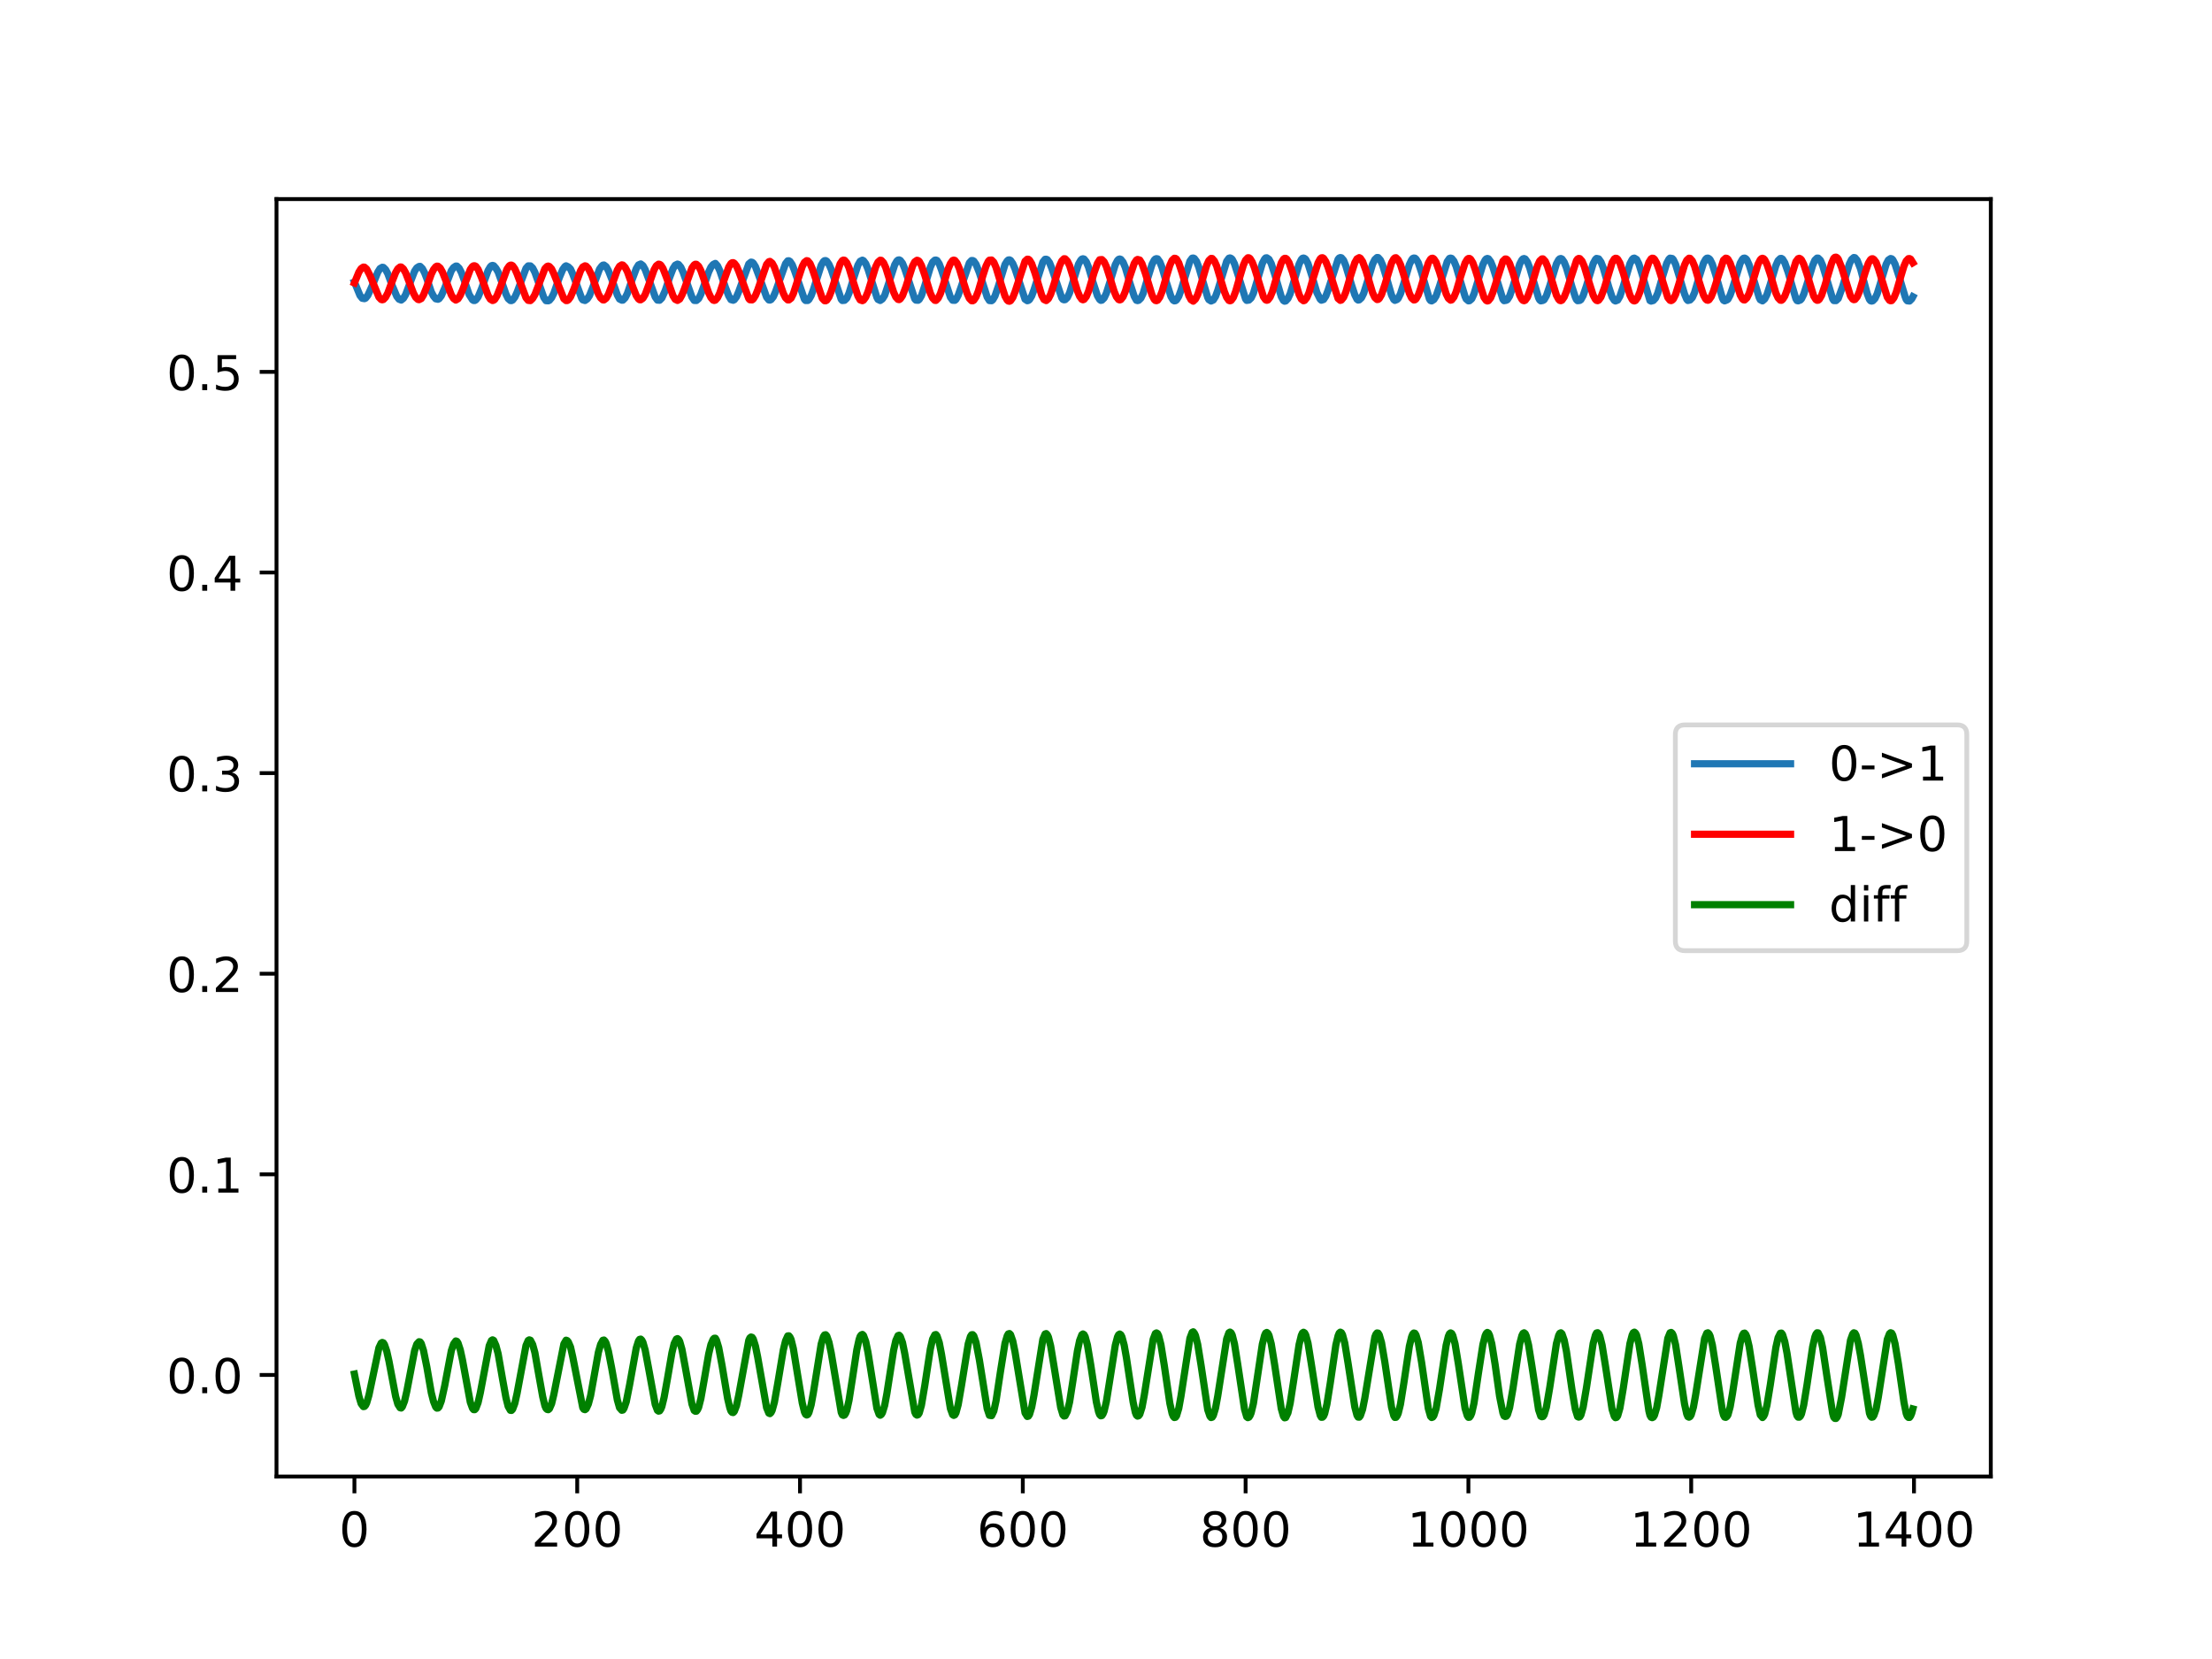 <?xml version="1.0" encoding="utf-8" standalone="no"?>
<!DOCTYPE svg PUBLIC "-//W3C//DTD SVG 1.1//EN"
  "http://www.w3.org/Graphics/SVG/1.1/DTD/svg11.dtd">
<!-- Created with matplotlib (https://matplotlib.org/) -->
<svg height="345.6pt" version="1.1" viewBox="0 0 460.8 345.6" width="460.8pt" xmlns="http://www.w3.org/2000/svg" xmlns:xlink="http://www.w3.org/1999/xlink">
 <defs>
  <style type="text/css">
*{stroke-linecap:butt;stroke-linejoin:round;}
  </style>
 </defs>
 <g id="figure_1">
  <g id="patch_1">
   <path d="M 0 345.6 
L 460.8 345.6 
L 460.8 0 
L 0 0 
z
" style="fill:#ffffff;"/>
  </g>
  <g id="axes_1">
   <g id="patch_2">
    <path d="M 57.6 307.584 
L 414.72 307.584 
L 414.72 41.472 
L 57.6 41.472 
z
" style="fill:#ffffff;"/>
   </g>
   <g id="matplotlib.axis_1">
    <g id="xtick_1">
     <g id="line2d_1">
      <defs>
       <path d="M 0 0 
L 0 3.5 
" id="mbaac22ae26" style="stroke:#000000;stroke-width:0.8;"/>
      </defs>
      <g>
       <use style="stroke:#000000;stroke-width:0.8;" x="73.833" xlink:href="#mbaac22ae26" y="307.584"/>
      </g>
     </g>
     <g id="text_1">
      <!-- 0 -->
      <defs>
       <path d="M 31.781 66.406 
Q 24.172 66.406 20.328 58.906 
Q 16.5 51.422 16.5 36.375 
Q 16.5 21.391 20.328 13.891 
Q 24.172 6.391 31.781 6.391 
Q 39.453 6.391 43.281 13.891 
Q 47.125 21.391 47.125 36.375 
Q 47.125 51.422 43.281 58.906 
Q 39.453 66.406 31.781 66.406 
z
M 31.781 74.219 
Q 44.047 74.219 50.516 64.516 
Q 56.984 54.828 56.984 36.375 
Q 56.984 17.969 50.516 8.266 
Q 44.047 -1.422 31.781 -1.422 
Q 19.531 -1.422 13.062 8.266 
Q 6.594 17.969 6.594 36.375 
Q 6.594 54.828 13.062 64.516 
Q 19.531 74.219 31.781 74.219 
z
" id="DejaVuSans-48"/>
      </defs>
      <g transform="translate(70.651 322.182)scale(0.1 -0.1)">
       <use xlink:href="#DejaVuSans-48"/>
      </g>
     </g>
    </g>
    <g id="xtick_2">
     <g id="line2d_2">
      <g>
       <use style="stroke:#000000;stroke-width:0.8;" x="120.245" xlink:href="#mbaac22ae26" y="307.584"/>
      </g>
     </g>
     <g id="text_2">
      <!-- 200 -->
      <defs>
       <path d="M 19.188 8.297 
L 53.609 8.297 
L 53.609 0 
L 7.328 0 
L 7.328 8.297 
Q 12.938 14.109 22.625 23.891 
Q 32.328 33.688 34.812 36.531 
Q 39.547 41.844 41.422 45.531 
Q 43.312 49.219 43.312 52.781 
Q 43.312 58.594 39.234 62.25 
Q 35.156 65.922 28.609 65.922 
Q 23.969 65.922 18.812 64.312 
Q 13.672 62.703 7.812 59.422 
L 7.812 69.391 
Q 13.766 71.781 18.938 73 
Q 24.125 74.219 28.422 74.219 
Q 39.75 74.219 46.484 68.547 
Q 53.219 62.891 53.219 53.422 
Q 53.219 48.922 51.531 44.891 
Q 49.859 40.875 45.406 35.406 
Q 44.188 33.984 37.641 27.219 
Q 31.109 20.453 19.188 8.297 
z
" id="DejaVuSans-50"/>
      </defs>
      <g transform="translate(110.701 322.182)scale(0.1 -0.1)">
       <use xlink:href="#DejaVuSans-50"/>
       <use x="63.623" xlink:href="#DejaVuSans-48"/>
       <use x="127.246" xlink:href="#DejaVuSans-48"/>
      </g>
     </g>
    </g>
    <g id="xtick_3">
     <g id="line2d_3">
      <g>
       <use style="stroke:#000000;stroke-width:0.8;" x="166.657" xlink:href="#mbaac22ae26" y="307.584"/>
      </g>
     </g>
     <g id="text_3">
      <!-- 400 -->
      <defs>
       <path d="M 37.797 64.312 
L 12.891 25.391 
L 37.797 25.391 
z
M 35.203 72.906 
L 47.609 72.906 
L 47.609 25.391 
L 58.016 25.391 
L 58.016 17.188 
L 47.609 17.188 
L 47.609 0 
L 37.797 0 
L 37.797 17.188 
L 4.891 17.188 
L 4.891 26.703 
z
" id="DejaVuSans-52"/>
      </defs>
      <g transform="translate(157.114 322.182)scale(0.1 -0.1)">
       <use xlink:href="#DejaVuSans-52"/>
       <use x="63.623" xlink:href="#DejaVuSans-48"/>
       <use x="127.246" xlink:href="#DejaVuSans-48"/>
      </g>
     </g>
    </g>
    <g id="xtick_4">
     <g id="line2d_4">
      <g>
       <use style="stroke:#000000;stroke-width:0.8;" x="213.07" xlink:href="#mbaac22ae26" y="307.584"/>
      </g>
     </g>
     <g id="text_4">
      <!-- 600 -->
      <defs>
       <path d="M 33.016 40.375 
Q 26.375 40.375 22.484 35.828 
Q 18.609 31.297 18.609 23.391 
Q 18.609 15.531 22.484 10.953 
Q 26.375 6.391 33.016 6.391 
Q 39.656 6.391 43.531 10.953 
Q 47.406 15.531 47.406 23.391 
Q 47.406 31.297 43.531 35.828 
Q 39.656 40.375 33.016 40.375 
z
M 52.594 71.297 
L 52.594 62.312 
Q 48.875 64.062 45.094 64.984 
Q 41.312 65.922 37.594 65.922 
Q 27.828 65.922 22.672 59.328 
Q 17.531 52.734 16.797 39.406 
Q 19.672 43.656 24.016 45.922 
Q 28.375 48.188 33.594 48.188 
Q 44.578 48.188 50.953 41.516 
Q 57.328 34.859 57.328 23.391 
Q 57.328 12.156 50.688 5.359 
Q 44.047 -1.422 33.016 -1.422 
Q 20.359 -1.422 13.672 8.266 
Q 6.984 17.969 6.984 36.375 
Q 6.984 53.656 15.188 63.938 
Q 23.391 74.219 37.203 74.219 
Q 40.922 74.219 44.703 73.484 
Q 48.484 72.75 52.594 71.297 
z
" id="DejaVuSans-54"/>
      </defs>
      <g transform="translate(203.526 322.182)scale(0.1 -0.1)">
       <use xlink:href="#DejaVuSans-54"/>
       <use x="63.623" xlink:href="#DejaVuSans-48"/>
       <use x="127.246" xlink:href="#DejaVuSans-48"/>
      </g>
     </g>
    </g>
    <g id="xtick_5">
     <g id="line2d_5">
      <g>
       <use style="stroke:#000000;stroke-width:0.8;" x="259.482" xlink:href="#mbaac22ae26" y="307.584"/>
      </g>
     </g>
     <g id="text_5">
      <!-- 800 -->
      <defs>
       <path d="M 31.781 34.625 
Q 24.75 34.625 20.719 30.859 
Q 16.703 27.094 16.703 20.516 
Q 16.703 13.922 20.719 10.156 
Q 24.75 6.391 31.781 6.391 
Q 38.812 6.391 42.859 10.172 
Q 46.922 13.969 46.922 20.516 
Q 46.922 27.094 42.891 30.859 
Q 38.875 34.625 31.781 34.625 
z
M 21.922 38.812 
Q 15.578 40.375 12.031 44.719 
Q 8.5 49.078 8.5 55.328 
Q 8.5 64.062 14.719 69.141 
Q 20.953 74.219 31.781 74.219 
Q 42.672 74.219 48.875 69.141 
Q 55.078 64.062 55.078 55.328 
Q 55.078 49.078 51.531 44.719 
Q 48 40.375 41.703 38.812 
Q 48.828 37.156 52.797 32.312 
Q 56.781 27.484 56.781 20.516 
Q 56.781 9.906 50.312 4.234 
Q 43.844 -1.422 31.781 -1.422 
Q 19.734 -1.422 13.25 4.234 
Q 6.781 9.906 6.781 20.516 
Q 6.781 27.484 10.781 32.312 
Q 14.797 37.156 21.922 38.812 
z
M 18.312 54.391 
Q 18.312 48.734 21.844 45.562 
Q 25.391 42.391 31.781 42.391 
Q 38.141 42.391 41.719 45.562 
Q 45.312 48.734 45.312 54.391 
Q 45.312 60.062 41.719 63.234 
Q 38.141 66.406 31.781 66.406 
Q 25.391 66.406 21.844 63.234 
Q 18.312 60.062 18.312 54.391 
z
" id="DejaVuSans-56"/>
      </defs>
      <g transform="translate(249.938 322.182)scale(0.1 -0.1)">
       <use xlink:href="#DejaVuSans-56"/>
       <use x="63.623" xlink:href="#DejaVuSans-48"/>
       <use x="127.246" xlink:href="#DejaVuSans-48"/>
      </g>
     </g>
    </g>
    <g id="xtick_6">
     <g id="line2d_6">
      <g>
       <use style="stroke:#000000;stroke-width:0.8;" x="305.895" xlink:href="#mbaac22ae26" y="307.584"/>
      </g>
     </g>
     <g id="text_6">
      <!-- 1000 -->
      <defs>
       <path d="M 12.406 8.297 
L 28.516 8.297 
L 28.516 63.922 
L 10.984 60.406 
L 10.984 69.391 
L 28.422 72.906 
L 38.281 72.906 
L 38.281 8.297 
L 54.391 8.297 
L 54.391 0 
L 12.406 0 
z
" id="DejaVuSans-49"/>
      </defs>
      <g transform="translate(293.17 322.182)scale(0.1 -0.1)">
       <use xlink:href="#DejaVuSans-49"/>
       <use x="63.623" xlink:href="#DejaVuSans-48"/>
       <use x="127.246" xlink:href="#DejaVuSans-48"/>
       <use x="190.869" xlink:href="#DejaVuSans-48"/>
      </g>
     </g>
    </g>
    <g id="xtick_7">
     <g id="line2d_7">
      <g>
       <use style="stroke:#000000;stroke-width:0.8;" x="352.307" xlink:href="#mbaac22ae26" y="307.584"/>
      </g>
     </g>
     <g id="text_7">
      <!-- 1200 -->
      <g transform="translate(339.582 322.182)scale(0.1 -0.1)">
       <use xlink:href="#DejaVuSans-49"/>
       <use x="63.623" xlink:href="#DejaVuSans-50"/>
       <use x="127.246" xlink:href="#DejaVuSans-48"/>
       <use x="190.869" xlink:href="#DejaVuSans-48"/>
      </g>
     </g>
    </g>
    <g id="xtick_8">
     <g id="line2d_8">
      <g>
       <use style="stroke:#000000;stroke-width:0.8;" x="398.719" xlink:href="#mbaac22ae26" y="307.584"/>
      </g>
     </g>
     <g id="text_8">
      <!-- 1400 -->
      <g transform="translate(385.994 322.182)scale(0.1 -0.1)">
       <use xlink:href="#DejaVuSans-49"/>
       <use x="63.623" xlink:href="#DejaVuSans-52"/>
       <use x="127.246" xlink:href="#DejaVuSans-48"/>
       <use x="190.869" xlink:href="#DejaVuSans-48"/>
      </g>
     </g>
    </g>
   </g>
   <g id="matplotlib.axis_2">
    <g id="ytick_1">
     <g id="line2d_9">
      <defs>
       <path d="M 0 0 
L -3.5 0 
" id="m79d0e2715f" style="stroke:#000000;stroke-width:0.8;"/>
      </defs>
      <g>
       <use style="stroke:#000000;stroke-width:0.8;" x="57.6" xlink:href="#m79d0e2715f" y="286.429"/>
      </g>
     </g>
     <g id="text_9">
      <!-- 0.0 -->
      <defs>
       <path d="M 10.688 12.406 
L 21 12.406 
L 21 0 
L 10.688 0 
z
" id="DejaVuSans-46"/>
      </defs>
      <g transform="translate(34.697 290.228)scale(0.1 -0.1)">
       <use xlink:href="#DejaVuSans-48"/>
       <use x="63.623" xlink:href="#DejaVuSans-46"/>
       <use x="95.41" xlink:href="#DejaVuSans-48"/>
      </g>
     </g>
    </g>
    <g id="ytick_2">
     <g id="line2d_10">
      <g>
       <use style="stroke:#000000;stroke-width:0.8;" x="57.6" xlink:href="#m79d0e2715f" y="244.638"/>
      </g>
     </g>
     <g id="text_10">
      <!-- 0.1 -->
      <g transform="translate(34.697 248.437)scale(0.1 -0.1)">
       <use xlink:href="#DejaVuSans-48"/>
       <use x="63.623" xlink:href="#DejaVuSans-46"/>
       <use x="95.41" xlink:href="#DejaVuSans-49"/>
      </g>
     </g>
    </g>
    <g id="ytick_3">
     <g id="line2d_11">
      <g>
       <use style="stroke:#000000;stroke-width:0.8;" x="57.6" xlink:href="#m79d0e2715f" y="202.846"/>
      </g>
     </g>
     <g id="text_11">
      <!-- 0.2 -->
      <g transform="translate(34.697 206.646)scale(0.1 -0.1)">
       <use xlink:href="#DejaVuSans-48"/>
       <use x="63.623" xlink:href="#DejaVuSans-46"/>
       <use x="95.41" xlink:href="#DejaVuSans-50"/>
      </g>
     </g>
    </g>
    <g id="ytick_4">
     <g id="line2d_12">
      <g>
       <use style="stroke:#000000;stroke-width:0.8;" x="57.6" xlink:href="#m79d0e2715f" y="161.055"/>
      </g>
     </g>
     <g id="text_12">
      <!-- 0.3 -->
      <defs>
       <path d="M 40.578 39.312 
Q 47.656 37.797 51.625 33 
Q 55.609 28.219 55.609 21.188 
Q 55.609 10.406 48.188 4.484 
Q 40.766 -1.422 27.094 -1.422 
Q 22.516 -1.422 17.656 -0.516 
Q 12.797 0.391 7.625 2.203 
L 7.625 11.719 
Q 11.719 9.328 16.594 8.109 
Q 21.484 6.891 26.812 6.891 
Q 36.078 6.891 40.938 10.547 
Q 45.797 14.203 45.797 21.188 
Q 45.797 27.641 41.281 31.266 
Q 36.766 34.906 28.719 34.906 
L 20.219 34.906 
L 20.219 43.016 
L 29.109 43.016 
Q 36.375 43.016 40.234 45.922 
Q 44.094 48.828 44.094 54.297 
Q 44.094 59.906 40.109 62.906 
Q 36.141 65.922 28.719 65.922 
Q 24.656 65.922 20.016 65.031 
Q 15.375 64.156 9.812 62.312 
L 9.812 71.094 
Q 15.438 72.656 20.344 73.438 
Q 25.25 74.219 29.594 74.219 
Q 40.828 74.219 47.359 69.109 
Q 53.906 64.016 53.906 55.328 
Q 53.906 49.266 50.438 45.094 
Q 46.969 40.922 40.578 39.312 
z
" id="DejaVuSans-51"/>
      </defs>
      <g transform="translate(34.697 164.854)scale(0.1 -0.1)">
       <use xlink:href="#DejaVuSans-48"/>
       <use x="63.623" xlink:href="#DejaVuSans-46"/>
       <use x="95.41" xlink:href="#DejaVuSans-51"/>
      </g>
     </g>
    </g>
    <g id="ytick_5">
     <g id="line2d_13">
      <g>
       <use style="stroke:#000000;stroke-width:0.8;" x="57.6" xlink:href="#m79d0e2715f" y="119.264"/>
      </g>
     </g>
     <g id="text_13">
      <!-- 0.4 -->
      <g transform="translate(34.697 123.063)scale(0.1 -0.1)">
       <use xlink:href="#DejaVuSans-48"/>
       <use x="63.623" xlink:href="#DejaVuSans-46"/>
       <use x="95.41" xlink:href="#DejaVuSans-52"/>
      </g>
     </g>
    </g>
    <g id="ytick_6">
     <g id="line2d_14">
      <g>
       <use style="stroke:#000000;stroke-width:0.8;" x="57.6" xlink:href="#m79d0e2715f" y="77.473"/>
      </g>
     </g>
     <g id="text_14">
      <!-- 0.5 -->
      <defs>
       <path d="M 10.797 72.906 
L 49.516 72.906 
L 49.516 64.594 
L 19.828 64.594 
L 19.828 46.734 
Q 21.969 47.469 24.109 47.828 
Q 26.266 48.188 28.422 48.188 
Q 40.625 48.188 47.75 41.5 
Q 54.891 34.812 54.891 23.391 
Q 54.891 11.625 47.562 5.094 
Q 40.234 -1.422 26.906 -1.422 
Q 22.312 -1.422 17.547 -0.641 
Q 12.797 0.141 7.719 1.703 
L 7.719 11.625 
Q 12.109 9.234 16.797 8.062 
Q 21.484 6.891 26.703 6.891 
Q 35.156 6.891 40.078 11.328 
Q 45.016 15.766 45.016 23.391 
Q 45.016 31 40.078 35.438 
Q 35.156 39.891 26.703 39.891 
Q 22.75 39.891 18.812 39.016 
Q 14.891 38.141 10.797 36.281 
z
" id="DejaVuSans-53"/>
      </defs>
      <g transform="translate(34.697 81.272)scale(0.1 -0.1)">
       <use xlink:href="#DejaVuSans-48"/>
       <use x="63.623" xlink:href="#DejaVuSans-46"/>
       <use x="95.41" xlink:href="#DejaVuSans-53"/>
      </g>
     </g>
    </g>
   </g>
   <g id="line2d_15">
    <path clip-path="url(#pe786cd6c07)" d="M 73.833 58.748 
L 74.993 61.554 
L 75.457 62.136 
L 75.921 62.216 
L 76.153 62.117 
L 76.617 61.535 
L 77.082 60.544 
L 77.778 58.98 
L 78.706 56.681 
L 79.17 55.943 
L 79.634 55.678 
L 79.866 55.707 
L 80.33 56.16 
L 80.795 57.031 
L 81.723 59.534 
L 82.651 61.732 
L 83.115 62.327 
L 83.579 62.512 
L 84.043 62.149 
L 84.508 61.356 
L 85.204 59.487 
L 86.364 56.483 
L 86.828 55.799 
L 87.292 55.511 
L 87.524 55.491 
L 87.989 55.958 
L 88.453 56.837 
L 88.917 58.042 
L 89.845 60.813 
L 90.309 61.69 
L 90.773 62.25 
L 91.237 62.342 
L 91.469 62.233 
L 91.934 61.628 
L 92.63 60.048 
L 94.022 56.381 
L 94.486 55.735 
L 94.95 55.429 
L 95.182 55.43 
L 95.647 55.87 
L 96.111 56.757 
L 96.807 58.657 
L 97.735 61.367 
L 98.431 62.454 
L 98.663 62.597 
L 98.895 62.603 
L 99.127 62.473 
L 99.592 61.874 
L 100.288 60.209 
L 101.68 56.354 
L 102.144 55.576 
L 102.376 55.355 
L 102.608 55.292 
L 102.84 55.35 
L 103.305 55.88 
L 103.769 56.665 
L 104.465 58.596 
L 105.393 61.259 
L 105.857 62.207 
L 106.321 62.607 
L 106.553 62.62 
L 106.786 62.506 
L 107.25 61.911 
L 107.714 60.894 
L 109.57 55.899 
L 110.034 55.388 
L 110.499 55.391 
L 110.963 55.828 
L 111.427 56.73 
L 112.123 58.683 
L 113.283 61.965 
L 113.747 62.637 
L 114.211 62.665 
L 114.444 62.57 
L 114.908 62.024 
L 115.372 61.099 
L 116.532 57.799 
L 117.228 56.144 
L 117.692 55.506 
L 117.924 55.375 
L 118.389 55.597 
L 118.853 56.043 
L 119.317 57.089 
L 121.173 62.136 
L 121.405 62.465 
L 121.87 62.601 
L 122.334 62.279 
L 122.798 61.591 
L 123.494 59.847 
L 124.886 56.074 
L 125.35 55.442 
L 125.583 55.245 
L 125.815 55.206 
L 126.279 55.553 
L 126.743 56.38 
L 127.439 58.139 
L 128.599 61.453 
L 129.063 62.297 
L 129.528 62.531 
L 129.76 62.523 
L 130.224 62.057 
L 130.688 61.146 
L 131.616 58.435 
L 132.544 55.958 
L 133.009 55.189 
L 133.473 54.984 
L 133.937 55.33 
L 134.401 56.158 
L 135.329 58.669 
L 136.489 61.867 
L 136.954 62.518 
L 137.418 62.544 
L 137.882 62.079 
L 138.578 60.534 
L 139.506 57.769 
L 140.202 55.966 
L 140.667 55.243 
L 141.131 55.014 
L 141.363 55.097 
L 141.827 55.66 
L 142.291 56.671 
L 144.147 61.895 
L 144.612 62.583 
L 145.076 62.602 
L 145.54 62.215 
L 146.004 61.298 
L 146.7 59.365 
L 147.628 56.647 
L 148.093 55.662 
L 148.557 55.097 
L 149.021 54.873 
L 149.485 55.399 
L 149.949 56.392 
L 151.109 59.843 
L 151.806 61.637 
L 152.27 62.418 
L 152.734 62.547 
L 152.966 62.438 
L 153.43 61.825 
L 153.894 60.729 
L 155.983 54.982 
L 156.447 54.604 
L 156.679 54.642 
L 156.911 54.805 
L 157.375 55.549 
L 158.071 57.397 
L 159.696 61.908 
L 160.16 62.482 
L 160.392 62.51 
L 160.624 62.414 
L 161.088 61.836 
L 161.552 60.79 
L 163.641 54.929 
L 164.105 54.339 
L 164.337 54.325 
L 164.569 54.461 
L 165.033 55.146 
L 165.497 56.328 
L 167.586 62.362 
L 167.818 62.599 
L 168.282 62.59 
L 168.514 62.395 
L 168.978 61.589 
L 169.442 60.353 
L 171.067 55.258 
L 171.531 54.494 
L 171.763 54.307 
L 171.995 54.285 
L 172.227 54.408 
L 172.691 55.07 
L 173.155 56.113 
L 175.244 62.361 
L 175.476 62.605 
L 175.94 62.56 
L 176.404 62.123 
L 176.868 61.058 
L 177.796 58.064 
L 178.725 55.224 
L 179.189 54.427 
L 179.653 54.196 
L 179.885 54.31 
L 180.349 54.927 
L 180.813 56.057 
L 182.67 61.944 
L 182.902 62.377 
L 183.366 62.597 
L 183.83 62.274 
L 184.294 61.535 
L 184.99 59.455 
L 186.383 55.164 
L 186.847 54.36 
L 187.079 54.176 
L 187.311 54.138 
L 187.543 54.245 
L 188.007 54.849 
L 188.471 55.972 
L 190.56 62.277 
L 190.792 62.52 
L 191.256 62.554 
L 191.488 62.389 
L 191.952 61.6 
L 192.648 59.521 
L 193.809 55.665 
L 194.273 54.624 
L 194.737 54.201 
L 194.969 54.169 
L 195.201 54.268 
L 195.665 54.973 
L 196.129 56.206 
L 197.986 61.912 
L 198.45 62.546 
L 198.914 62.564 
L 199.146 62.374 
L 199.61 61.512 
L 200.306 59.524 
L 201.931 54.761 
L 202.395 54.271 
L 202.627 54.272 
L 202.859 54.391 
L 203.323 55.055 
L 204.019 56.806 
L 205.644 61.881 
L 206.108 62.61 
L 206.572 62.643 
L 206.804 62.471 
L 207.268 61.674 
L 207.964 59.657 
L 209.357 55.104 
L 209.821 54.361 
L 210.053 54.16 
L 210.285 54.132 
L 210.517 54.248 
L 210.981 54.913 
L 211.445 55.999 
L 213.534 62.332 
L 213.998 62.644 
L 214.23 62.592 
L 214.462 62.422 
L 214.926 61.65 
L 215.39 60.412 
L 217.247 54.589 
L 217.711 54.015 
L 217.943 53.999 
L 218.175 54.095 
L 218.639 54.726 
L 219.103 55.877 
L 221.192 62.063 
L 221.424 62.367 
L 221.656 62.454 
L 221.888 62.422 
L 222.352 61.984 
L 222.816 60.989 
L 223.513 58.753 
L 224.673 55.015 
L 225.137 54.214 
L 225.369 53.975 
L 225.601 53.907 
L 225.833 53.968 
L 226.297 54.544 
L 226.761 55.65 
L 227.69 58.793 
L 228.618 61.615 
L 229.082 62.392 
L 229.314 62.568 
L 229.546 62.532 
L 230.01 62.08 
L 230.474 61.084 
L 231.171 58.891 
L 232.331 55.144 
L 232.795 54.264 
L 233.027 54.028 
L 233.259 53.953 
L 233.491 54.034 
L 233.955 54.616 
L 234.42 55.71 
L 235.348 58.873 
L 236.276 61.717 
L 236.74 62.554 
L 236.972 62.618 
L 237.204 62.56 
L 237.668 62.112 
L 238.133 61.135 
L 239.061 58.03 
L 239.989 55.066 
L 240.453 54.18 
L 240.685 53.953 
L 240.917 53.881 
L 241.149 53.927 
L 241.613 54.559 
L 242.078 55.728 
L 243.006 58.893 
L 243.934 61.774 
L 244.398 62.532 
L 244.63 62.675 
L 244.862 62.645 
L 245.094 62.49 
L 245.559 61.737 
L 246.023 60.467 
L 247.879 54.409 
L 248.343 53.788 
L 248.575 53.75 
L 248.807 53.851 
L 249.271 54.475 
L 249.736 55.663 
L 250.664 58.869 
L 251.592 61.979 
L 251.824 62.421 
L 252.288 62.706 
L 252.752 62.499 
L 253.217 61.759 
L 253.681 60.487 
L 255.537 54.436 
L 256.001 53.794 
L 256.233 53.729 
L 256.465 53.817 
L 256.697 54.04 
L 257.162 54.941 
L 257.858 57.106 
L 259.482 62.3 
L 259.714 62.58 
L 260.178 62.509 
L 260.643 62.062 
L 261.107 61.093 
L 261.803 58.782 
L 262.963 54.875 
L 263.427 53.988 
L 263.659 53.733 
L 263.891 53.699 
L 264.356 54.019 
L 264.82 54.89 
L 265.516 57.036 
L 266.908 61.779 
L 267.372 62.608 
L 267.604 62.748 
L 267.836 62.695 
L 268.301 62.195 
L 268.765 61.196 
L 269.461 58.907 
L 270.621 55.027 
L 271.085 54.075 
L 271.317 53.817 
L 271.549 53.756 
L 271.781 53.83 
L 272.014 54.042 
L 272.478 54.914 
L 273.406 57.836 
L 274.334 60.955 
L 275.03 62.341 
L 275.262 62.539 
L 275.727 62.391 
L 276.191 61.686 
L 276.655 60.47 
L 278.743 54.032 
L 278.975 53.753 
L 279.207 53.654 
L 279.44 53.701 
L 279.904 54.24 
L 280.368 55.399 
L 281.528 59.286 
L 282.224 61.404 
L 282.688 62.334 
L 282.92 62.51 
L 283.153 62.469 
L 283.617 62.035 
L 284.081 61.107 
L 284.777 58.908 
L 285.937 55.006 
L 286.401 54.073 
L 286.866 53.645 
L 287.098 53.659 
L 287.562 54.171 
L 288.026 55.229 
L 288.954 58.288 
L 289.882 61.483 
L 290.346 62.399 
L 290.579 62.576 
L 291.043 62.395 
L 291.275 62.15 
L 291.739 61.21 
L 292.435 59.047 
L 293.595 55.109 
L 294.059 54.16 
L 294.291 53.851 
L 294.524 53.75 
L 294.756 53.777 
L 294.988 53.971 
L 295.452 54.72 
L 296.148 56.789 
L 297.772 62.283 
L 298.004 62.609 
L 298.237 62.686 
L 298.701 62.403 
L 299.165 61.664 
L 299.861 59.658 
L 301.485 54.498 
L 301.95 53.835 
L 302.182 53.767 
L 302.414 53.829 
L 302.878 54.392 
L 303.342 55.494 
L 304.27 58.713 
L 305.198 61.762 
L 305.43 62.279 
L 305.895 62.67 
L 306.127 62.646 
L 306.591 62.25 
L 307.055 61.229 
L 307.751 58.968 
L 308.911 55.101 
L 309.376 54.186 
L 309.608 53.93 
L 309.84 53.842 
L 310.072 53.904 
L 310.536 54.512 
L 311 55.638 
L 313.089 62.358 
L 313.321 62.638 
L 313.785 62.56 
L 314.017 62.42 
L 314.481 61.691 
L 315.177 59.69 
L 316.569 55.042 
L 317.034 54.154 
L 317.266 53.924 
L 317.498 53.859 
L 317.73 53.951 
L 318.194 54.597 
L 318.658 55.755 
L 319.586 58.95 
L 320.514 62.05 
L 320.747 62.497 
L 320.979 62.676 
L 321.443 62.581 
L 321.675 62.427 
L 322.139 61.626 
L 322.835 59.582 
L 324.227 54.978 
L 324.692 54.124 
L 324.924 53.907 
L 325.156 53.853 
L 325.388 53.958 
L 325.852 54.613 
L 326.316 55.782 
L 327.476 59.769 
L 328.173 61.901 
L 328.405 62.415 
L 328.637 62.641 
L 329.101 62.583 
L 329.333 62.42 
L 329.797 61.59 
L 330.493 59.55 
L 331.886 54.912 
L 332.35 54.058 
L 332.582 53.834 
L 333.046 53.929 
L 333.51 54.586 
L 333.974 55.758 
L 335.134 59.785 
L 335.831 61.882 
L 336.295 62.58 
L 336.527 62.701 
L 336.991 62.521 
L 337.455 61.723 
L 338.151 59.663 
L 339.544 54.938 
L 340.008 54.062 
L 340.24 53.824 
L 340.472 53.77 
L 340.936 54.051 
L 341.4 54.958 
L 342.096 57.191 
L 343.721 62.614 
L 343.953 62.728 
L 344.417 62.6 
L 344.881 62.101 
L 345.345 61.048 
L 346.273 57.866 
L 347.202 54.859 
L 347.666 53.991 
L 347.898 53.777 
L 348.362 53.854 
L 348.594 54.107 
L 349.058 55.077 
L 349.754 57.357 
L 350.915 61.245 
L 351.379 62.353 
L 351.611 62.598 
L 352.075 62.489 
L 352.539 61.998 
L 353.003 60.952 
L 353.931 57.828 
L 354.86 54.832 
L 355.324 53.997 
L 355.556 53.796 
L 355.788 53.767 
L 356.02 53.868 
L 356.252 54.107 
L 356.716 55.045 
L 357.412 57.247 
L 358.805 62.085 
L 359.037 62.549 
L 359.269 62.677 
L 359.733 62.496 
L 359.965 62.335 
L 360.429 61.453 
L 360.893 60.139 
L 362.518 54.82 
L 362.982 54 
L 363.214 53.799 
L 363.446 53.767 
L 363.678 53.88 
L 363.91 54.151 
L 364.374 55.167 
L 365.07 57.362 
L 366.463 61.968 
L 366.695 62.44 
L 367.159 62.678 
L 367.623 62.286 
L 368.087 61.37 
L 368.783 59.212 
L 369.944 55.324 
L 370.408 54.288 
L 370.872 53.846 
L 371.104 53.833 
L 371.336 53.977 
L 371.8 54.734 
L 372.496 56.707 
L 373.425 59.895 
L 374.121 62.239 
L 374.353 62.616 
L 374.585 62.675 
L 375.049 62.5 
L 375.281 62.255 
L 375.745 61.316 
L 376.441 59.163 
L 377.602 55.305 
L 378.066 54.208 
L 378.53 53.766 
L 378.762 53.771 
L 379.226 54.219 
L 379.69 55.306 
L 380.619 58.413 
L 381.779 62.256 
L 382.011 62.612 
L 382.475 62.627 
L 382.939 62.194 
L 383.867 59.652 
L 385.26 54.974 
L 385.724 54.038 
L 386.188 53.646 
L 386.42 53.684 
L 386.884 54.226 
L 387.58 55.991 
L 388.277 58.603 
L 388.973 61.171 
L 389.437 62.376 
L 389.669 62.654 
L 389.901 62.724 
L 390.133 62.66 
L 390.597 62.191 
L 391.061 61.185 
L 391.757 58.915 
L 392.918 55.046 
L 393.382 54.164 
L 393.846 53.856 
L 394.078 53.91 
L 394.31 54.126 
L 394.774 55.021 
L 395.703 57.916 
L 396.863 61.774 
L 397.095 62.389 
L 397.327 62.663 
L 397.791 62.715 
L 398.255 62.251 
L 398.487 61.817 
L 398.487 61.817 
" style="fill:none;stroke:#1f77b4;stroke-linecap:square;stroke-width:1.5;"/>
   </g>
   <g id="line2d_16">
    <path clip-path="url(#pe786cd6c07)" d="M 73.833 58.937 
L 74.761 56.688 
L 75.225 55.953 
L 75.689 55.643 
L 75.921 55.656 
L 76.385 56.055 
L 77.082 57.404 
L 78.938 61.907 
L 79.402 62.39 
L 79.634 62.452 
L 79.866 62.391 
L 80.33 61.907 
L 80.795 61.025 
L 81.491 59.144 
L 82.419 56.773 
L 82.883 55.986 
L 83.347 55.619 
L 83.579 55.623 
L 84.043 56.019 
L 84.508 56.848 
L 85.436 59.241 
L 86.132 61.077 
L 86.596 61.942 
L 87.06 62.377 
L 87.292 62.432 
L 87.756 62.201 
L 88.221 61.443 
L 88.917 59.713 
L 89.845 57.106 
L 90.309 56.162 
L 90.773 55.57 
L 91.005 55.447 
L 91.237 55.456 
L 91.701 55.836 
L 92.166 56.656 
L 92.862 58.394 
L 94.022 61.444 
L 94.486 62.184 
L 94.95 62.512 
L 95.414 62.247 
L 95.879 61.519 
L 96.343 60.456 
L 97.967 56.138 
L 98.431 55.507 
L 98.663 55.375 
L 98.895 55.372 
L 99.127 55.481 
L 99.592 56.106 
L 100.288 57.755 
L 101.68 61.568 
L 102.144 62.321 
L 102.608 62.605 
L 102.84 62.546 
L 103.073 62.357 
L 103.537 61.607 
L 104.233 59.837 
L 105.625 56.045 
L 106.089 55.384 
L 106.321 55.241 
L 106.553 55.232 
L 106.786 55.357 
L 107.25 56.002 
L 107.714 57.055 
L 109.57 62.019 
L 110.034 62.572 
L 110.499 62.618 
L 110.963 62.17 
L 111.427 61.377 
L 113.515 55.965 
L 113.979 55.498 
L 114.211 55.428 
L 114.444 55.52 
L 114.908 56.023 
L 115.372 57.007 
L 117.46 62.232 
L 117.924 62.617 
L 118.157 62.607 
L 118.389 62.481 
L 118.853 61.853 
L 119.549 60.226 
L 120.941 56.395 
L 121.405 55.622 
L 121.87 55.372 
L 122.102 55.438 
L 122.566 55.938 
L 123.262 57.338 
L 124.654 61.254 
L 125.118 62.062 
L 125.583 62.466 
L 125.815 62.482 
L 126.279 62.13 
L 126.743 61.32 
L 127.439 59.49 
L 128.599 56.255 
L 129.063 55.465 
L 129.528 55.173 
L 129.76 55.22 
L 130.224 55.7 
L 130.688 56.573 
L 131.848 59.831 
L 132.544 61.583 
L 133.009 62.271 
L 133.241 62.44 
L 133.473 62.452 
L 133.937 62.131 
L 134.401 61.346 
L 135.097 59.479 
L 136.257 56.195 
L 136.721 55.371 
L 137.186 55.028 
L 137.418 55.063 
L 137.65 55.216 
L 138.114 55.928 
L 138.81 57.711 
L 140.202 61.621 
L 140.667 62.36 
L 141.131 62.587 
L 141.595 62.3 
L 142.059 61.473 
L 142.523 60.318 
L 144.147 55.823 
L 144.612 55.178 
L 144.844 55.047 
L 145.076 55.057 
L 145.54 55.468 
L 146.004 56.366 
L 146.7 58.35 
L 147.628 61.009 
L 148.093 61.987 
L 148.557 62.516 
L 148.789 62.588 
L 149.021 62.523 
L 149.485 62.006 
L 149.949 61.023 
L 150.877 58.231 
L 151.806 55.64 
L 152.27 54.896 
L 152.502 54.738 
L 152.734 54.715 
L 152.966 54.832 
L 153.43 55.431 
L 153.894 56.523 
L 155.983 62.203 
L 156.215 62.444 
L 156.679 62.473 
L 156.911 62.301 
L 157.375 61.562 
L 157.839 60.424 
L 159.696 55.083 
L 160.16 54.529 
L 160.392 54.453 
L 160.856 54.816 
L 161.32 55.674 
L 162.016 57.684 
L 163.177 61.104 
L 163.641 62.034 
L 164.105 62.473 
L 164.337 62.479 
L 164.801 62.117 
L 165.265 61.185 
L 166.193 58.338 
L 167.122 55.52 
L 167.586 54.641 
L 168.05 54.298 
L 168.282 54.346 
L 168.746 54.897 
L 169.21 55.979 
L 171.299 62.152 
L 171.763 62.639 
L 171.995 62.666 
L 172.227 62.541 
L 172.691 61.871 
L 173.155 60.709 
L 175.012 54.956 
L 175.476 54.284 
L 175.708 54.179 
L 175.94 54.224 
L 176.404 54.752 
L 176.868 55.781 
L 177.796 58.852 
L 178.725 61.682 
L 179.189 62.475 
L 179.653 62.638 
L 179.885 62.528 
L 180.349 61.891 
L 180.813 60.777 
L 182.438 55.537 
L 182.902 54.602 
L 183.366 54.203 
L 183.598 54.237 
L 184.062 54.745 
L 184.526 55.761 
L 185.222 57.996 
L 186.151 60.85 
L 186.615 61.879 
L 187.079 62.374 
L 187.311 62.414 
L 187.543 62.272 
L 188.007 61.598 
L 188.703 59.771 
L 190.096 55.43 
L 190.56 54.545 
L 191.024 54.22 
L 191.256 54.273 
L 191.488 54.443 
L 191.952 55.289 
L 192.648 57.311 
L 193.809 61.085 
L 194.273 62.085 
L 194.737 62.562 
L 194.969 62.586 
L 195.433 62.126 
L 195.897 61.188 
L 196.593 59.072 
L 197.522 56.02 
L 197.986 54.912 
L 198.45 54.269 
L 198.682 54.185 
L 198.914 54.251 
L 199.378 54.838 
L 199.842 55.921 
L 200.771 58.968 
L 201.467 61.128 
L 201.931 62.163 
L 202.395 62.642 
L 202.627 62.665 
L 202.859 62.539 
L 203.323 61.85 
L 203.787 60.682 
L 204.716 57.54 
L 205.412 55.404 
L 205.876 54.456 
L 206.108 54.201 
L 206.572 54.166 
L 207.036 54.644 
L 207.5 55.725 
L 208.429 58.803 
L 209.357 61.685 
L 209.821 62.516 
L 210.053 62.715 
L 210.285 62.757 
L 210.517 62.646 
L 210.981 61.982 
L 211.445 60.81 
L 213.534 54.422 
L 213.998 53.998 
L 214.23 54.009 
L 214.462 54.18 
L 214.926 54.941 
L 215.623 56.927 
L 217.015 61.542 
L 217.479 62.393 
L 217.943 62.616 
L 218.407 62.217 
L 218.871 61.303 
L 219.568 59.18 
L 220.728 55.365 
L 221.192 54.357 
L 221.656 53.901 
L 221.888 53.914 
L 222.352 54.396 
L 222.816 55.347 
L 223.513 57.578 
L 224.441 60.602 
L 224.905 61.721 
L 225.369 62.358 
L 225.601 62.448 
L 225.833 62.364 
L 226.297 61.782 
L 226.761 60.676 
L 227.922 56.8 
L 228.618 54.856 
L 229.082 54.113 
L 229.546 54.073 
L 230.01 54.539 
L 230.474 55.536 
L 231.171 57.708 
L 232.099 60.701 
L 232.563 61.811 
L 233.027 62.401 
L 233.259 62.479 
L 233.491 62.403 
L 233.955 61.807 
L 234.42 60.71 
L 235.348 57.634 
L 236.276 54.883 
L 236.74 54.179 
L 236.972 54.047 
L 237.436 54.173 
L 237.9 54.937 
L 238.597 56.927 
L 239.989 61.463 
L 240.453 62.372 
L 240.685 62.592 
L 240.917 62.637 
L 241.149 62.542 
L 241.613 61.893 
L 242.078 60.733 
L 243.006 57.536 
L 243.702 55.257 
L 244.166 54.234 
L 244.63 53.806 
L 244.862 53.824 
L 245.094 53.976 
L 245.559 54.778 
L 246.255 56.86 
L 247.647 61.572 
L 248.111 62.433 
L 248.575 62.74 
L 249.039 62.305 
L 249.504 61.378 
L 250.2 59.211 
L 251.36 55.297 
L 251.824 54.278 
L 252.288 53.834 
L 252.52 53.849 
L 252.984 54.378 
L 253.449 55.414 
L 254.377 58.52 
L 255.073 60.783 
L 255.537 61.942 
L 256.001 62.585 
L 256.233 62.663 
L 256.465 62.583 
L 256.93 61.957 
L 257.394 60.747 
L 258.322 57.541 
L 259.018 55.233 
L 259.482 54.184 
L 259.946 53.701 
L 260.178 53.705 
L 260.41 53.86 
L 260.875 54.628 
L 261.339 55.815 
L 263.195 61.817 
L 263.659 62.459 
L 263.891 62.554 
L 264.123 62.488 
L 264.588 61.893 
L 265.052 60.775 
L 265.98 57.62 
L 266.908 54.767 
L 267.372 53.985 
L 267.604 53.82 
L 267.836 53.82 
L 268.069 53.98 
L 268.533 54.717 
L 269.229 56.675 
L 270.621 61.356 
L 271.085 62.3 
L 271.549 62.654 
L 271.781 62.579 
L 272.246 61.996 
L 272.71 60.915 
L 273.638 57.691 
L 274.566 54.769 
L 275.03 53.913 
L 275.262 53.721 
L 275.494 53.687 
L 275.727 53.812 
L 276.191 54.513 
L 276.655 55.674 
L 278.743 62.181 
L 279.207 62.572 
L 279.44 62.499 
L 279.904 61.92 
L 280.368 60.812 
L 281.296 57.638 
L 282.224 54.737 
L 282.688 53.922 
L 283.153 53.671 
L 283.385 53.799 
L 283.849 54.48 
L 284.545 56.36 
L 285.937 60.993 
L 286.401 61.971 
L 286.866 62.397 
L 287.098 62.37 
L 287.33 62.187 
L 287.794 61.389 
L 288.49 59.333 
L 289.882 54.764 
L 290.346 53.933 
L 290.579 53.727 
L 290.811 53.685 
L 291.275 54.141 
L 291.739 55.095 
L 292.435 57.292 
L 293.595 61.109 
L 294.059 62.08 
L 294.524 62.487 
L 294.756 62.456 
L 294.988 62.27 
L 295.452 61.456 
L 295.916 60.177 
L 297.54 54.795 
L 298.004 53.994 
L 298.237 53.82 
L 298.469 53.797 
L 298.701 53.941 
L 299.165 54.65 
L 299.861 56.619 
L 301.253 61.212 
L 301.717 62.145 
L 302.182 62.531 
L 302.414 62.469 
L 302.878 61.885 
L 303.342 60.775 
L 304.27 57.642 
L 305.198 54.797 
L 305.663 54.009 
L 305.895 53.845 
L 306.127 53.841 
L 306.359 53.996 
L 306.823 54.758 
L 307.287 56.046 
L 309.143 61.944 
L 309.608 62.591 
L 309.84 62.7 
L 310.072 62.632 
L 310.536 62.044 
L 311 60.889 
L 313.089 54.414 
L 313.553 53.956 
L 313.785 53.961 
L 314.017 54.12 
L 314.481 54.879 
L 315.177 56.873 
L 316.569 61.47 
L 317.034 62.349 
L 317.266 62.579 
L 317.498 62.644 
L 317.73 62.549 
L 318.194 61.908 
L 318.89 60.019 
L 320.282 55.367 
L 320.747 54.353 
L 321.211 53.935 
L 321.443 53.932 
L 321.907 54.43 
L 322.371 55.487 
L 323.067 57.719 
L 324.227 61.494 
L 324.692 62.345 
L 324.924 62.58 
L 325.156 62.637 
L 325.388 62.53 
L 325.852 61.865 
L 326.316 60.699 
L 328.405 54.291 
L 328.637 53.966 
L 328.869 53.839 
L 329.101 53.872 
L 329.565 54.387 
L 330.029 55.47 
L 330.957 58.568 
L 331.886 61.493 
L 332.35 62.346 
L 332.582 62.578 
L 332.814 62.633 
L 333.046 62.525 
L 333.51 61.881 
L 334.206 60.029 
L 335.831 54.705 
L 336.295 53.945 
L 336.527 53.802 
L 336.759 53.822 
L 336.991 53.999 
L 337.455 54.802 
L 338.151 56.869 
L 339.544 61.482 
L 340.008 62.38 
L 340.24 62.616 
L 340.472 62.69 
L 340.704 62.598 
L 341.168 61.952 
L 341.632 60.775 
L 342.792 56.717 
L 343.489 54.662 
L 343.953 53.921 
L 344.185 53.787 
L 344.417 53.815 
L 344.649 54.002 
L 345.113 54.809 
L 345.577 56.081 
L 347.434 61.982 
L 347.898 62.561 
L 348.13 62.623 
L 348.362 62.52 
L 348.594 62.281 
L 349.058 61.339 
L 349.754 59.119 
L 350.915 55.211 
L 351.379 54.22 
L 351.843 53.794 
L 352.075 53.818 
L 352.539 54.341 
L 353.003 55.417 
L 353.931 58.569 
L 354.86 61.451 
L 355.324 62.297 
L 355.556 62.504 
L 355.788 62.552 
L 356.02 62.443 
L 356.484 61.789 
L 356.948 60.633 
L 359.037 54.189 
L 359.501 53.782 
L 359.733 53.826 
L 359.965 54.004 
L 360.429 54.836 
L 360.893 56.193 
L 362.518 61.453 
L 362.982 62.269 
L 363.214 62.461 
L 363.446 62.486 
L 363.91 62.063 
L 364.374 61.12 
L 365.07 58.87 
L 366.231 55.024 
L 366.695 54.123 
L 366.927 53.881 
L 367.159 53.805 
L 367.391 53.888 
L 367.623 54.127 
L 368.087 55.057 
L 368.783 57.143 
L 369.944 61.056 
L 370.408 62.053 
L 370.872 62.537 
L 371.104 62.558 
L 371.336 62.406 
L 371.8 61.689 
L 372.264 60.457 
L 374.121 54.499 
L 374.585 53.884 
L 374.817 53.811 
L 375.049 53.906 
L 375.281 54.138 
L 375.745 55.052 
L 376.441 57.162 
L 377.834 61.686 
L 378.298 62.416 
L 378.53 62.556 
L 378.762 62.535 
L 378.994 62.35 
L 379.458 61.555 
L 380.154 59.499 
L 381.547 54.835 
L 382.011 53.801 
L 382.243 53.604 
L 382.475 53.568 
L 382.707 53.686 
L 382.939 53.97 
L 383.635 55.7 
L 385.492 61.673 
L 385.956 62.314 
L 386.188 62.43 
L 386.42 62.386 
L 386.884 61.822 
L 387.348 60.744 
L 388.509 56.896 
L 389.205 54.844 
L 389.669 54.086 
L 389.901 53.918 
L 390.133 53.902 
L 390.365 54.05 
L 390.829 54.661 
L 391.293 55.907 
L 393.15 61.901 
L 393.614 62.56 
L 393.846 62.653 
L 394.078 62.619 
L 394.542 62.029 
L 395.006 60.912 
L 395.935 57.73 
L 396.631 55.424 
L 397.095 54.372 
L 397.559 53.881 
L 397.791 53.868 
L 398.023 53.989 
L 398.487 54.738 
L 398.487 54.738 
" style="fill:none;stroke:#ff0000;stroke-linecap:square;stroke-width:1.5;"/>
   </g>
   <g id="line2d_17">
    <path clip-path="url(#pe786cd6c07)" d="M 73.833 286.24 
L 74.761 290.834 
L 75.225 292.394 
L 75.689 293.02 
L 75.921 292.989 
L 76.153 292.746 
L 76.385 292.265 
L 76.85 290.677 
L 78.938 280.766 
L 79.402 279.789 
L 79.634 279.655 
L 79.866 279.745 
L 80.098 280.107 
L 80.563 281.471 
L 81.027 283.544 
L 82.419 290.903 
L 82.883 292.533 
L 83.347 293.262 
L 83.579 293.318 
L 83.811 293.056 
L 84.276 291.873 
L 84.74 289.849 
L 86.364 281.368 
L 86.828 280.002 
L 87.292 279.508 
L 87.524 279.554 
L 87.756 279.884 
L 88.221 281.333 
L 88.917 284.758 
L 89.845 290.135 
L 90.309 291.957 
L 90.773 293.109 
L 91.005 293.337 
L 91.237 293.315 
L 91.469 293.076 
L 91.934 291.858 
L 92.63 288.72 
L 94.022 281.366 
L 94.486 279.979 
L 94.95 279.346 
L 95.182 279.427 
L 95.414 279.768 
L 95.879 281.179 
L 96.343 283.307 
L 97.967 292.096 
L 98.431 293.376 
L 98.663 293.651 
L 98.895 293.66 
L 99.127 293.421 
L 99.592 292.197 
L 100.056 290.145 
L 101.912 280.336 
L 102.376 279.258 
L 102.608 279.116 
L 102.84 279.233 
L 103.305 280.285 
L 103.769 282.005 
L 104.697 287.318 
L 105.393 291.148 
L 105.857 292.981 
L 106.321 293.794 
L 106.553 293.817 
L 106.786 293.578 
L 107.25 292.338 
L 107.714 290.268 
L 109.57 280.309 
L 110.034 279.245 
L 110.266 279.115 
L 110.499 279.202 
L 110.963 280.087 
L 111.427 281.782 
L 112.123 285.755 
L 113.051 290.949 
L 113.515 292.855 
L 113.747 293.398 
L 113.979 293.61 
L 114.211 293.666 
L 114.444 293.479 
L 114.908 292.43 
L 115.372 290.52 
L 117.46 279.976 
L 117.924 279.187 
L 118.157 279.275 
L 118.389 279.545 
L 118.853 280.619 
L 119.317 282.689 
L 121.405 293.271 
L 121.637 293.589 
L 121.87 293.659 
L 122.102 293.482 
L 122.566 292.486 
L 123.03 290.76 
L 123.726 286.896 
L 124.654 281.713 
L 125.118 280.067 
L 125.583 279.208 
L 125.815 279.153 
L 126.047 279.39 
L 126.279 279.852 
L 126.743 281.489 
L 127.439 285.078 
L 128.599 291.627 
L 129.063 293.26 
L 129.528 293.787 
L 129.76 293.732 
L 129.992 293.387 
L 130.456 292.035 
L 131.152 288.515 
L 132.544 280.804 
L 133.009 279.347 
L 133.241 279.014 
L 133.473 278.961 
L 133.705 279.188 
L 133.937 279.628 
L 134.401 281.241 
L 135.097 284.953 
L 136.489 292.568 
L 136.954 293.805 
L 137.186 293.964 
L 137.418 293.91 
L 137.65 293.563 
L 137.882 293.001 
L 138.346 291.096 
L 139.042 287.221 
L 139.97 281.822 
L 140.434 279.906 
L 140.899 278.958 
L 141.131 278.856 
L 141.363 279.028 
L 141.595 279.446 
L 142.059 281.07 
L 142.755 284.81 
L 144.147 292.501 
L 144.612 293.834 
L 144.844 293.986 
L 145.076 293.974 
L 145.308 293.676 
L 145.54 293.176 
L 146.004 291.36 
L 146.7 287.444 
L 147.628 282.066 
L 148.093 280.103 
L 148.557 279.01 
L 148.789 278.786 
L 149.021 278.778 
L 149.253 279.181 
L 149.717 280.712 
L 150.413 284.434 
L 151.573 291.332 
L 152.038 293.294 
L 152.27 293.951 
L 152.502 294.216 
L 152.734 294.261 
L 152.966 294.035 
L 153.43 292.823 
L 153.894 290.635 
L 155.983 279.208 
L 156.215 278.713 
L 156.447 278.525 
L 156.679 278.598 
L 156.911 278.933 
L 157.375 280.416 
L 157.839 282.711 
L 159.696 293.254 
L 160.16 294.382 
L 160.392 294.485 
L 160.624 294.263 
L 160.856 293.799 
L 161.32 292.12 
L 162.016 288.189 
L 163.177 281.223 
L 163.641 279.324 
L 164.105 278.295 
L 164.337 278.275 
L 164.569 278.552 
L 164.801 279.048 
L 165.265 280.922 
L 166.193 286.626 
L 167.122 292.261 
L 167.586 294.15 
L 167.818 294.622 
L 168.05 294.773 
L 168.282 294.672 
L 168.514 294.267 
L 168.978 292.648 
L 169.442 290.101 
L 171.067 279.985 
L 171.531 278.453 
L 171.763 278.097 
L 171.995 278.048 
L 172.227 278.296 
L 172.691 279.628 
L 173.155 281.833 
L 175.244 294.233 
L 175.476 294.75 
L 175.708 294.853 
L 175.94 294.765 
L 176.172 294.406 
L 176.404 293.8 
L 176.868 291.706 
L 177.564 287.258 
L 178.493 281.16 
L 178.957 279.063 
L 179.189 278.381 
L 179.421 278.089 
L 179.653 277.987 
L 179.885 278.211 
L 180.349 279.465 
L 180.813 281.709 
L 182.67 293.366 
L 183.134 294.649 
L 183.366 294.823 
L 183.598 294.668 
L 183.83 294.28 
L 184.294 292.775 
L 184.758 290.274 
L 186.151 281.312 
L 186.615 279.26 
L 187.079 278.231 
L 187.311 278.153 
L 187.543 278.402 
L 188.007 279.68 
L 188.471 281.945 
L 190.56 294.161 
L 190.792 294.633 
L 191.024 294.793 
L 191.256 294.71 
L 191.488 294.374 
L 191.952 292.739 
L 192.648 288.639 
L 193.809 281.009 
L 194.273 278.968 
L 194.737 278.068 
L 194.969 278.012 
L 195.201 278.292 
L 195.665 279.687 
L 196.129 282.087 
L 197.986 293.428 
L 198.45 294.707 
L 198.682 294.849 
L 198.914 294.742 
L 199.146 294.324 
L 199.61 292.615 
L 200.306 288.582 
L 201.699 279.934 
L 202.163 278.408 
L 202.395 278.058 
L 202.627 278.036 
L 202.859 278.282 
L 203.323 279.634 
L 204.019 283.265 
L 205.644 293.454 
L 206.108 294.838 
L 206.572 294.906 
L 207.036 293.94 
L 207.5 291.797 
L 208.429 285.629 
L 209.357 279.847 
L 209.821 278.274 
L 210.053 277.874 
L 210.285 277.804 
L 210.517 278.031 
L 210.981 279.36 
L 211.445 281.618 
L 213.534 294.338 
L 213.998 295.075 
L 214.23 295.012 
L 214.462 294.671 
L 214.926 293.138 
L 215.39 290.659 
L 217.247 278.986 
L 217.711 277.895 
L 217.943 277.812 
L 218.175 278.055 
L 218.407 278.546 
L 218.871 280.379 
L 219.568 284.614 
L 220.96 293.205 
L 221.424 294.739 
L 221.656 294.981 
L 221.888 294.937 
L 222.352 294.017 
L 222.816 292.071 
L 223.513 287.604 
L 224.441 281.465 
L 224.905 279.251 
L 225.369 278.046 
L 225.601 277.888 
L 225.833 278.033 
L 226.065 278.467 
L 226.529 280.181 
L 227.226 284.344 
L 228.386 292.038 
L 228.85 294.1 
L 229.082 294.708 
L 229.314 294.938 
L 229.546 294.887 
L 229.778 294.54 
L 230.01 293.97 
L 230.474 291.978 
L 231.171 287.612 
L 232.331 280.263 
L 232.795 278.516 
L 233.027 278.056 
L 233.259 277.904 
L 233.491 278.06 
L 233.723 278.503 
L 234.187 280.224 
L 234.652 282.833 
L 236.044 292.055 
L 236.508 294.23 
L 236.74 294.803 
L 236.972 295 
L 237.204 294.928 
L 237.436 294.64 
L 237.9 293.179 
L 238.365 290.696 
L 240.221 279.002 
L 240.685 277.79 
L 240.917 277.673 
L 241.149 277.814 
L 241.381 278.306 
L 241.846 280.137 
L 242.542 284.449 
L 243.702 292.356 
L 244.166 294.437 
L 244.398 295.026 
L 244.63 295.298 
L 244.862 295.251 
L 245.094 294.943 
L 245.559 293.388 
L 246.023 290.819 
L 247.879 278.787 
L 248.343 277.552 
L 248.575 277.439 
L 248.807 277.725 
L 249.039 278.211 
L 249.504 280.071 
L 250.2 284.387 
L 251.592 293.682 
L 252.056 295.036 
L 252.288 295.302 
L 252.52 295.229 
L 252.752 294.872 
L 253.217 293.352 
L 253.681 290.808 
L 255.537 278.923 
L 256.001 277.638 
L 256.233 277.496 
L 256.465 277.663 
L 256.697 278.125 
L 257.162 279.94 
L 257.858 284.313 
L 259.25 293.556 
L 259.714 295.149 
L 259.946 295.324 
L 260.178 295.233 
L 260.41 294.888 
L 260.643 294.318 
L 261.107 292.388 
L 261.803 287.782 
L 262.963 280.028 
L 263.427 278.205 
L 263.659 277.703 
L 263.891 277.574 
L 264.123 277.745 
L 264.356 278.183 
L 264.82 279.933 
L 265.516 284.201 
L 266.908 293.442 
L 267.372 295.052 
L 267.604 295.357 
L 267.836 295.304 
L 268.301 294.334 
L 268.765 292.326 
L 269.461 287.835 
L 270.621 280.1 
L 271.085 278.204 
L 271.317 277.691 
L 271.549 277.531 
L 271.781 277.68 
L 272.014 278.108 
L 272.478 279.803 
L 273.174 284.147 
L 274.566 293.103 
L 275.03 294.857 
L 275.262 295.248 
L 275.494 295.231 
L 275.727 295.007 
L 275.959 294.458 
L 276.423 292.513 
L 277.119 288.121 
L 278.279 280.194 
L 278.743 278.281 
L 278.975 277.719 
L 279.207 277.51 
L 279.44 277.631 
L 279.672 278.05 
L 280.136 279.768 
L 280.832 284.025 
L 282.224 293.096 
L 282.688 294.84 
L 282.92 295.209 
L 283.153 295.226 
L 283.385 294.938 
L 283.849 293.593 
L 284.313 291.265 
L 286.401 278.53 
L 286.633 277.943 
L 286.866 277.677 
L 287.098 277.717 
L 287.33 278.089 
L 287.794 279.683 
L 288.49 283.763 
L 289.882 293.148 
L 290.346 294.894 
L 290.579 295.278 
L 290.811 295.255 
L 291.043 294.952 
L 291.275 294.438 
L 291.739 292.544 
L 292.435 288.184 
L 293.595 280.429 
L 294.059 278.509 
L 294.291 277.917 
L 294.524 277.693 
L 294.756 277.749 
L 294.988 278.13 
L 295.452 279.692 
L 296.148 283.831 
L 297.54 293.42 
L 298.004 295.044 
L 298.237 295.294 
L 298.469 295.208 
L 298.701 294.891 
L 299.165 293.443 
L 299.861 289.468 
L 301.253 280.248 
L 301.717 278.374 
L 301.95 277.845 
L 302.182 277.665 
L 302.414 277.789 
L 302.646 278.218 
L 303.11 279.929 
L 303.806 284.124 
L 305.198 293.393 
L 305.663 294.916 
L 305.895 295.254 
L 306.127 295.234 
L 306.359 294.923 
L 306.591 294.37 
L 307.055 292.342 
L 307.983 286.075 
L 308.911 280.11 
L 309.376 278.277 
L 309.608 277.768 
L 309.84 277.571 
L 310.072 277.701 
L 310.304 278.172 
L 310.768 279.927 
L 311.464 284.275 
L 312.392 290.893 
L 313.089 294.373 
L 313.321 294.958 
L 313.553 295.079 
L 313.785 295.028 
L 314.017 294.729 
L 314.481 293.241 
L 315.177 289.246 
L 316.569 280.001 
L 317.034 278.234 
L 317.266 277.774 
L 317.498 277.644 
L 317.73 277.831 
L 317.962 278.338 
L 318.426 280.184 
L 319.122 284.535 
L 320.514 293.685 
L 320.979 295.038 
L 321.211 295.132 
L 321.443 295.078 
L 321.675 294.744 
L 322.139 293.156 
L 322.835 289.089 
L 324.227 279.912 
L 324.692 278.208 
L 324.924 277.755 
L 325.156 277.644 
L 325.388 277.856 
L 325.852 279.177 
L 326.316 281.511 
L 327.476 289.514 
L 328.173 293.618 
L 328.637 295.104 
L 328.869 295.212 
L 329.101 295.139 
L 329.333 294.789 
L 329.797 293.139 
L 330.493 289.052 
L 331.886 279.848 
L 332.35 278.141 
L 332.582 277.684 
L 332.814 277.628 
L 333.046 277.832 
L 333.278 278.337 
L 333.742 280.201 
L 334.438 284.481 
L 335.831 293.606 
L 336.295 295.064 
L 336.527 295.328 
L 336.759 295.267 
L 336.991 294.951 
L 337.455 293.35 
L 338.151 289.223 
L 339.544 279.884 
L 340.008 278.11 
L 340.24 277.636 
L 340.472 277.509 
L 340.704 277.691 
L 340.936 278.127 
L 341.4 279.966 
L 342.096 284.362 
L 343.489 293.918 
L 343.721 294.836 
L 343.953 295.236 
L 344.185 295.326 
L 344.417 295.214 
L 344.649 294.829 
L 345.113 293.267 
L 345.577 290.684 
L 347.434 278.795 
L 347.898 277.645 
L 348.13 277.569 
L 348.362 277.762 
L 348.594 278.255 
L 349.058 280.167 
L 349.754 284.667 
L 350.915 292.463 
L 351.379 294.563 
L 351.611 295.108 
L 351.843 295.227 
L 352.075 295.099 
L 352.307 294.723 
L 352.771 293.134 
L 353.235 290.556 
L 355.092 278.833 
L 355.556 277.72 
L 355.788 277.644 
L 356.02 277.854 
L 356.252 278.339 
L 356.716 280.189 
L 357.412 284.594 
L 358.805 293.89 
L 359.037 294.789 
L 359.269 295.206 
L 359.501 295.262 
L 359.733 295.098 
L 359.965 294.76 
L 360.429 293.046 
L 360.893 290.375 
L 362.518 279.796 
L 362.982 278.16 
L 363.214 277.767 
L 363.446 277.709 
L 363.678 277.969 
L 363.91 278.517 
L 364.374 280.475 
L 365.07 284.92 
L 366.231 292.682 
L 366.695 294.745 
L 367.159 295.302 
L 367.391 295.057 
L 367.623 294.588 
L 368.087 292.742 
L 368.783 288.498 
L 369.944 280.697 
L 370.408 278.664 
L 370.872 277.738 
L 371.104 277.704 
L 371.336 278 
L 371.8 279.473 
L 372.264 281.892 
L 374.121 294.169 
L 374.353 294.93 
L 374.585 295.221 
L 374.817 295.229 
L 375.049 295.023 
L 375.281 294.546 
L 375.745 292.693 
L 376.441 288.43 
L 377.602 280.575 
L 378.066 278.517 
L 378.298 277.926 
L 378.53 277.64 
L 378.762 277.666 
L 379.226 278.627 
L 379.69 280.772 
L 380.619 286.992 
L 381.779 294.44 
L 382.011 295.24 
L 382.243 295.482 
L 382.475 295.488 
L 382.707 295.21 
L 382.939 294.653 
L 383.635 291.109 
L 385.492 279.181 
L 385.956 277.881 
L 386.188 277.645 
L 386.42 277.726 
L 386.652 278.144 
L 387.116 279.849 
L 387.58 282.378 
L 389.437 294.394 
L 389.669 294.997 
L 389.901 295.235 
L 390.133 295.187 
L 390.365 294.857 
L 390.829 293.522 
L 391.293 291.021 
L 393.15 279.034 
L 393.614 277.825 
L 393.846 277.631 
L 394.078 277.721 
L 394.31 278.157 
L 394.774 279.916 
L 395.47 284.085 
L 396.631 292.14 
L 397.095 294.446 
L 397.327 295.04 
L 397.559 295.272 
L 397.791 295.276 
L 398.023 294.951 
L 398.255 294.388 
L 398.487 293.509 
L 398.487 293.509 
" style="fill:none;stroke:#008000;stroke-linecap:square;stroke-width:1.5;"/>
   </g>
   <g id="patch_3">
    <path d="M 57.6 307.584 
L 57.6 41.472 
" style="fill:none;stroke:#000000;stroke-linecap:square;stroke-linejoin:miter;stroke-width:0.8;"/>
   </g>
   <g id="patch_4">
    <path d="M 414.72 307.584 
L 414.72 41.472 
" style="fill:none;stroke:#000000;stroke-linecap:square;stroke-linejoin:miter;stroke-width:0.8;"/>
   </g>
   <g id="patch_5">
    <path d="M 57.6 307.584 
L 414.72 307.584 
" style="fill:none;stroke:#000000;stroke-linecap:square;stroke-linejoin:miter;stroke-width:0.8;"/>
   </g>
   <g id="patch_6">
    <path d="M 57.6 41.472 
L 414.72 41.472 
" style="fill:none;stroke:#000000;stroke-linecap:square;stroke-linejoin:miter;stroke-width:0.8;"/>
   </g>
   <g id="legend_1">
    <g id="patch_7">
     <path d="M 351.007 198.045 
L 407.72 198.045 
Q 409.72 198.045 409.72 196.045 
L 409.72 153.011 
Q 409.72 151.011 407.72 151.011 
L 351.007 151.011 
Q 349.007 151.011 349.007 153.011 
L 349.007 196.045 
Q 349.007 198.045 351.007 198.045 
z
" style="fill:#ffffff;opacity:0.8;stroke:#cccccc;stroke-linejoin:miter;"/>
    </g>
    <g id="line2d_18">
     <path d="M 353.007 159.109 
L 373.007 159.109 
" style="fill:none;stroke:#1f77b4;stroke-linecap:square;stroke-width:1.5;"/>
    </g>
    <g id="line2d_19"/>
    <g id="text_15">
     <!-- 0-&gt;1 -->
     <defs>
      <path d="M 4.891 31.391 
L 31.203 31.391 
L 31.203 23.391 
L 4.891 23.391 
z
" id="DejaVuSans-45"/>
      <path d="M 10.594 49.219 
L 10.594 58.109 
L 73.188 35.406 
L 73.188 27.297 
L 10.594 4.594 
L 10.594 13.484 
L 60.891 31.297 
z
" id="DejaVuSans-62"/>
     </defs>
     <g transform="translate(381.007 162.609)scale(0.1 -0.1)">
      <use xlink:href="#DejaVuSans-48"/>
      <use x="63.623" xlink:href="#DejaVuSans-45"/>
      <use x="99.707" xlink:href="#DejaVuSans-62"/>
      <use x="183.496" xlink:href="#DejaVuSans-49"/>
     </g>
    </g>
    <g id="line2d_20">
     <path d="M 353.007 173.787 
L 373.007 173.787 
" style="fill:none;stroke:#ff0000;stroke-linecap:square;stroke-width:1.5;"/>
    </g>
    <g id="line2d_21"/>
    <g id="text_16">
     <!-- 1-&gt;0 -->
     <g transform="translate(381.007 177.287)scale(0.1 -0.1)">
      <use xlink:href="#DejaVuSans-49"/>
      <use x="63.623" xlink:href="#DejaVuSans-45"/>
      <use x="99.707" xlink:href="#DejaVuSans-62"/>
      <use x="183.496" xlink:href="#DejaVuSans-48"/>
     </g>
    </g>
    <g id="line2d_22">
     <path d="M 353.007 188.465 
L 373.007 188.465 
" style="fill:none;stroke:#008000;stroke-linecap:square;stroke-width:1.5;"/>
    </g>
    <g id="line2d_23"/>
    <g id="text_17">
     <!-- diff -->
     <defs>
      <path d="M 45.406 46.391 
L 45.406 75.984 
L 54.391 75.984 
L 54.391 0 
L 45.406 0 
L 45.406 8.203 
Q 42.578 3.328 38.25 0.953 
Q 33.938 -1.422 27.875 -1.422 
Q 17.969 -1.422 11.734 6.484 
Q 5.516 14.406 5.516 27.297 
Q 5.516 40.188 11.734 48.094 
Q 17.969 56 27.875 56 
Q 33.938 56 38.25 53.625 
Q 42.578 51.266 45.406 46.391 
z
M 14.797 27.297 
Q 14.797 17.391 18.875 11.75 
Q 22.953 6.109 30.078 6.109 
Q 37.203 6.109 41.297 11.75 
Q 45.406 17.391 45.406 27.297 
Q 45.406 37.203 41.297 42.844 
Q 37.203 48.484 30.078 48.484 
Q 22.953 48.484 18.875 42.844 
Q 14.797 37.203 14.797 27.297 
z
" id="DejaVuSans-100"/>
      <path d="M 9.422 54.688 
L 18.406 54.688 
L 18.406 0 
L 9.422 0 
z
M 9.422 75.984 
L 18.406 75.984 
L 18.406 64.594 
L 9.422 64.594 
z
" id="DejaVuSans-105"/>
      <path d="M 37.109 75.984 
L 37.109 68.5 
L 28.516 68.5 
Q 23.688 68.5 21.797 66.547 
Q 19.922 64.594 19.922 59.516 
L 19.922 54.688 
L 34.719 54.688 
L 34.719 47.703 
L 19.922 47.703 
L 19.922 0 
L 10.891 0 
L 10.891 47.703 
L 2.297 47.703 
L 2.297 54.688 
L 10.891 54.688 
L 10.891 58.5 
Q 10.891 67.625 15.141 71.797 
Q 19.391 75.984 28.609 75.984 
z
" id="DejaVuSans-102"/>
     </defs>
     <g transform="translate(381.007 191.965)scale(0.1 -0.1)">
      <use xlink:href="#DejaVuSans-100"/>
      <use x="63.477" xlink:href="#DejaVuSans-105"/>
      <use x="91.26" xlink:href="#DejaVuSans-102"/>
      <use x="126.465" xlink:href="#DejaVuSans-102"/>
     </g>
    </g>
   </g>
  </g>
 </g>
 <defs>
  <clipPath id="pe786cd6c07">
   <rect height="266.112" width="357.12" x="57.6" y="41.472"/>
  </clipPath>
 </defs>
</svg>

